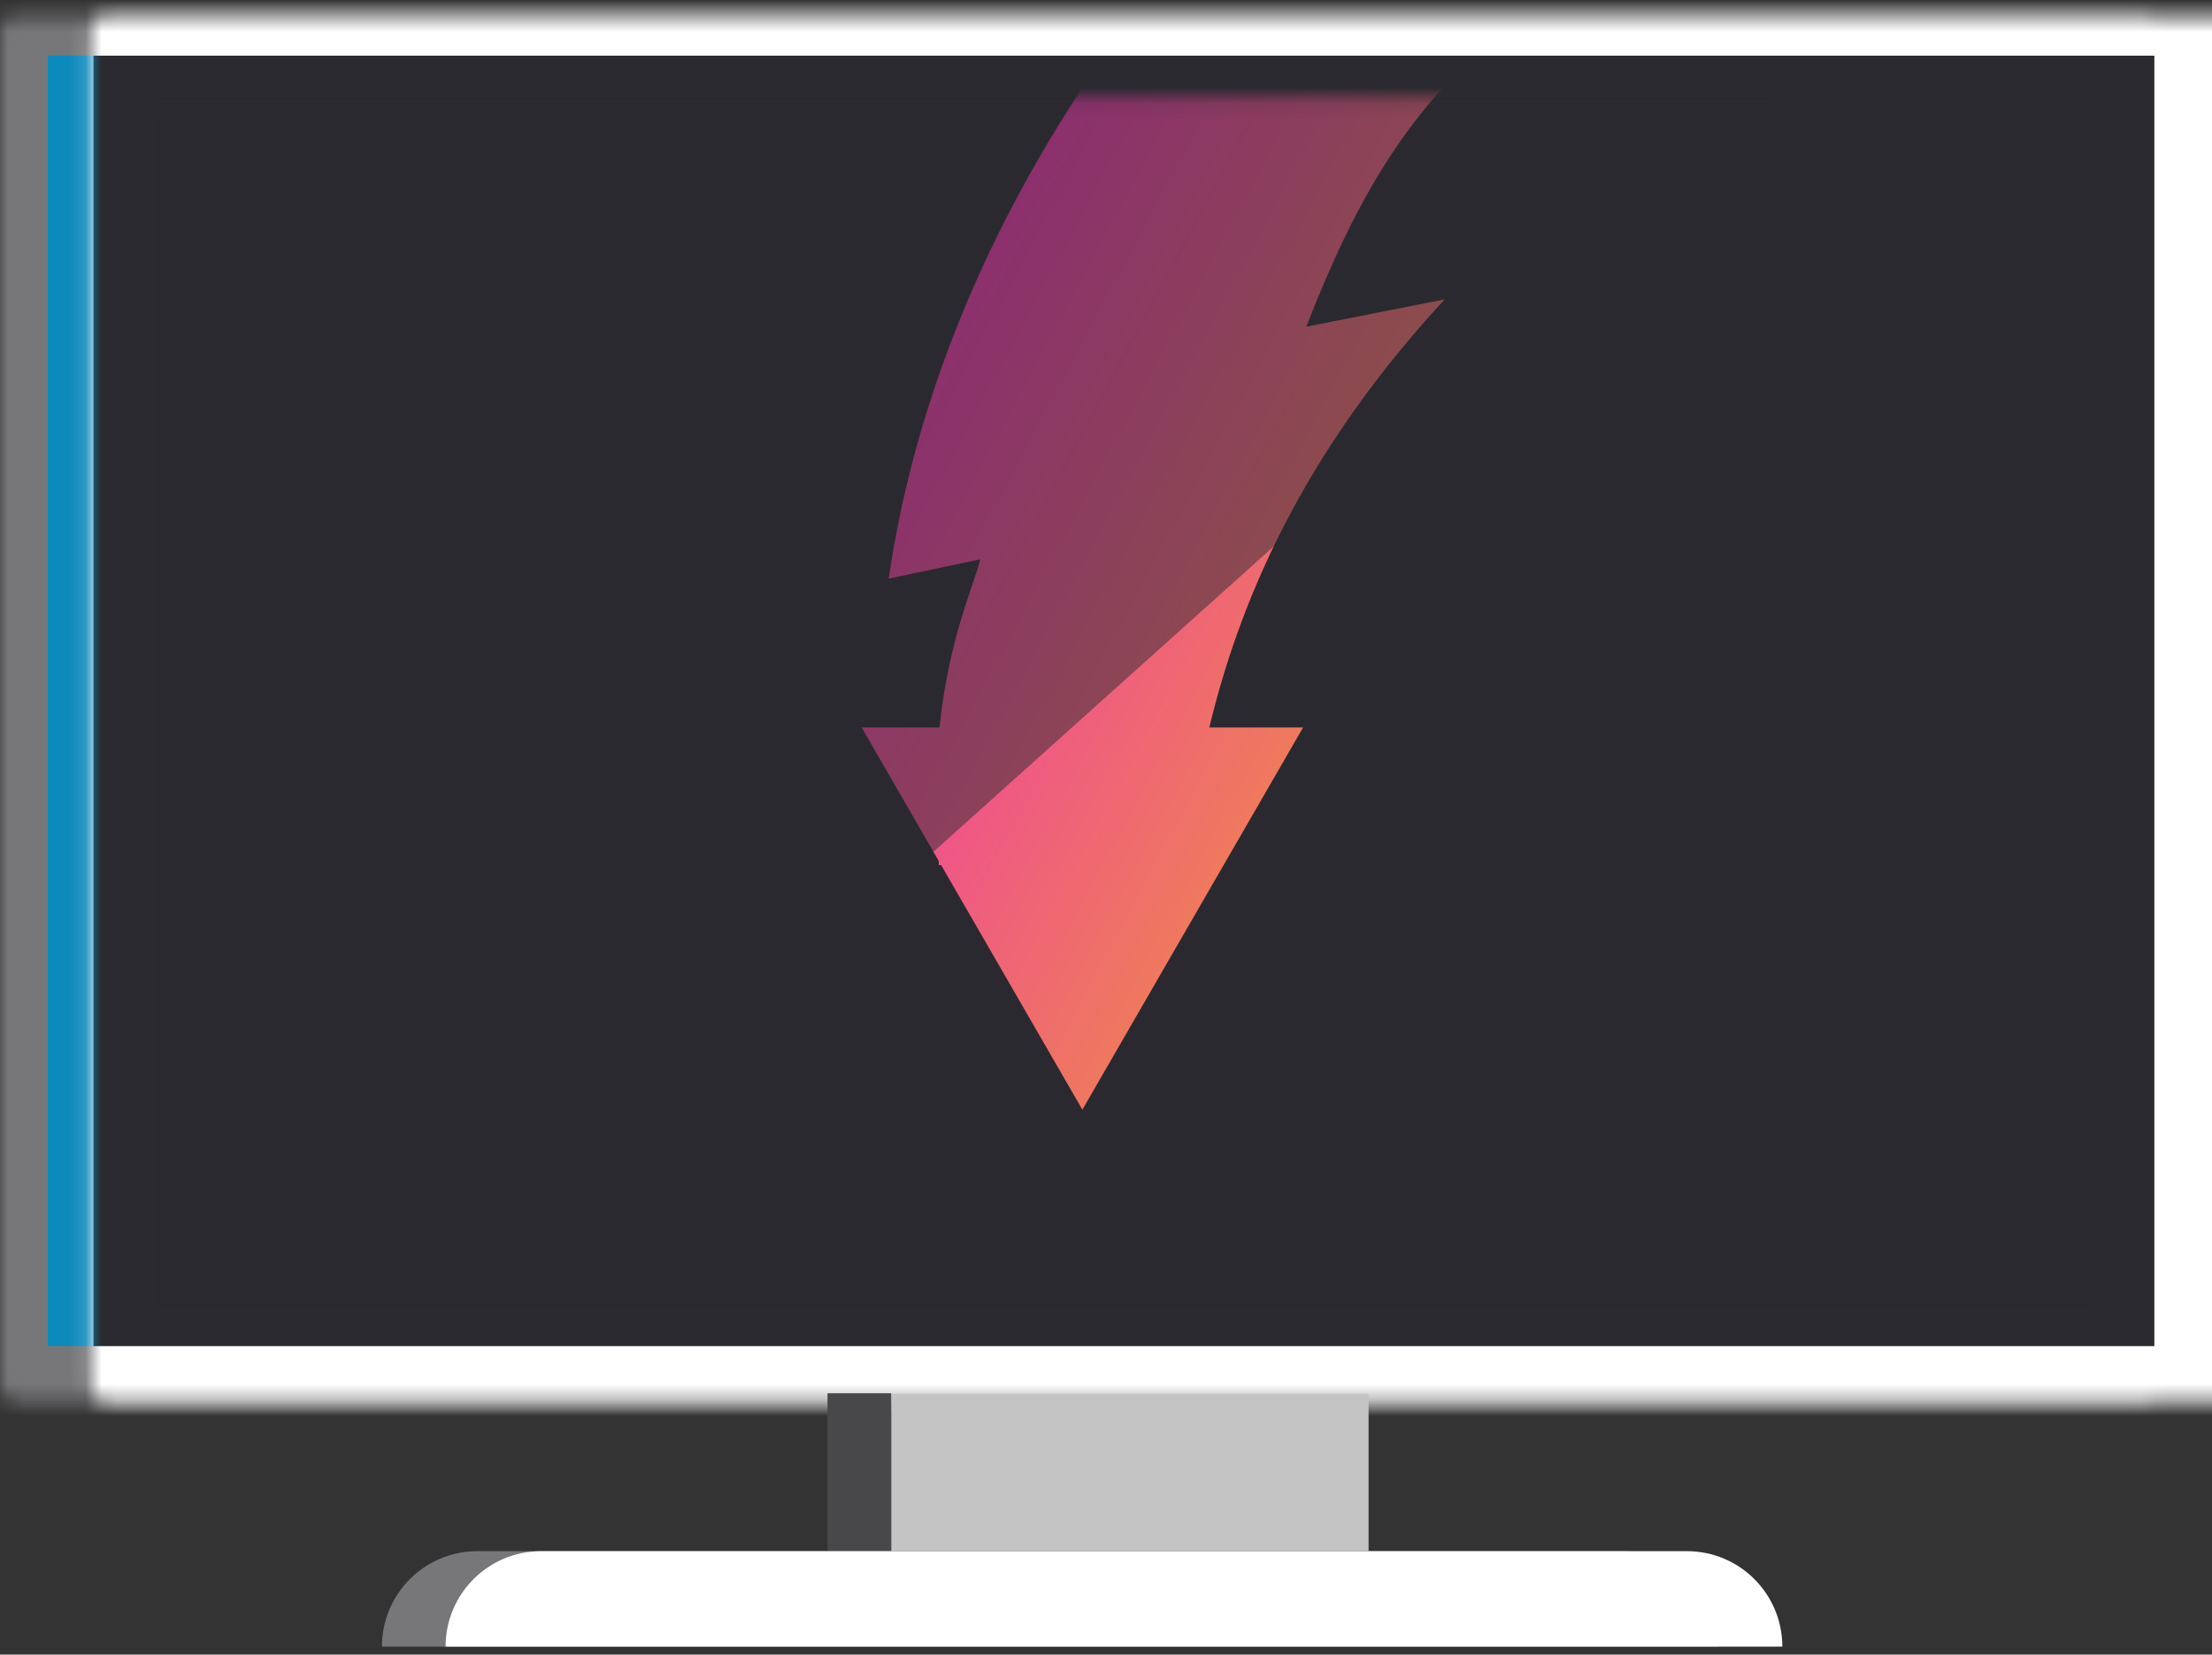 <svg width="139" height="104" viewBox="0 0 139 104" fill="none" xmlns="http://www.w3.org/2000/svg">
<rect x="0" y="0" width="139" height="104" fill="#333333" stroke="none"/>
<mask id="path-1-inside-1" fill="white">
<rect y="0.5" width="135.505" height="87.111" rx="1"/>
</mask>
<rect y="0.5" width="135.505" height="87.111" rx="1" fill="#0D8ABC" stroke="#77777A" stroke-width="6" stroke-linejoin="round" mask="url(#path-1-inside-1)"/>
<mask id="path-2-inside-2" fill="white">
<rect x="2.872" y="0.5" width="135.505" height="87.111" rx="1"/>
</mask>
<rect x="2.872" y="0.5" width="135.505" height="87.111" rx="1" fill="#2B2A30" stroke="white" stroke-width="6" stroke-linejoin="round" mask="url(#path-2-inside-2)"/>
<path d="M86 97.5H56V87.61H86V97.5Z" fill="#C4C4C4"/>
<path d="M52 87.577L56 87.577V97.499H52V87.577Z" fill="#48484A"/>
<path d="M24 103.5C24 100.186 26.686 97.5 30 97.5H102C105.314 97.5 108 100.186 108 103.5H24Z" fill="#77777A"/>
<path d="M28 103.5C28 100.186 30.686 97.5 34 97.5H106C109.314 97.5 112 100.186 112 103.5H28Z" fill="white"/>
<rect x="9.752" y="6.1" width="121.496" height="76.051" fill="#2B2A30"/>
<rect x="9.752" y="6.1" width="121.496" height="76.051" fill="#2B2A30" fill-opacity="0.26"/>
<mask id="mask0" mask-type="alpha" maskUnits="userSpaceOnUse" x="9" y="6" width="124" height="77">
<rect x="9" y="6.125" width="124" height="76" fill="#201C33"/>
</mask>
<g mask="url(#mask0)">
<path fill-rule="evenodd" clip-rule="evenodd" d="M59.039 45.727C59.48 41.506 60.472 38.592 61.1 36.75C61.327 36.082 61.507 35.554 61.595 35.157L55.844 36.368C57.606 24.389 62.576 13.164 69.644 3.125H93C88.437 7.453 85.382 12.043 82.087 20.536L90.782 18.818C82.589 27.694 78.174 36.636 75.992 45.727H81.885L68.015 69.75L59.139 54.375H59.001C58.993 54.282 58.986 54.189 58.978 54.097L54.145 45.727H59.039Z" fill="url(#paint0_linear)"/>
<g style="mix-blend-mode:screen">
<path d="M14 93.625L141 -20.375H-4V93.625H14Z" fill="#2B2A30" fill-opacity="0.5"/>
</g>
</g>
<defs>
<linearGradient id="paint0_linear" x1="53.336" y1="3.125" x2="117.471" y2="37.478" gradientUnits="userSpaceOnUse">
<stop stop-color="#EF1ACD"/>
<stop offset="1" stop-color="#EFB31A"/>
</linearGradient>
</defs>
</svg>
